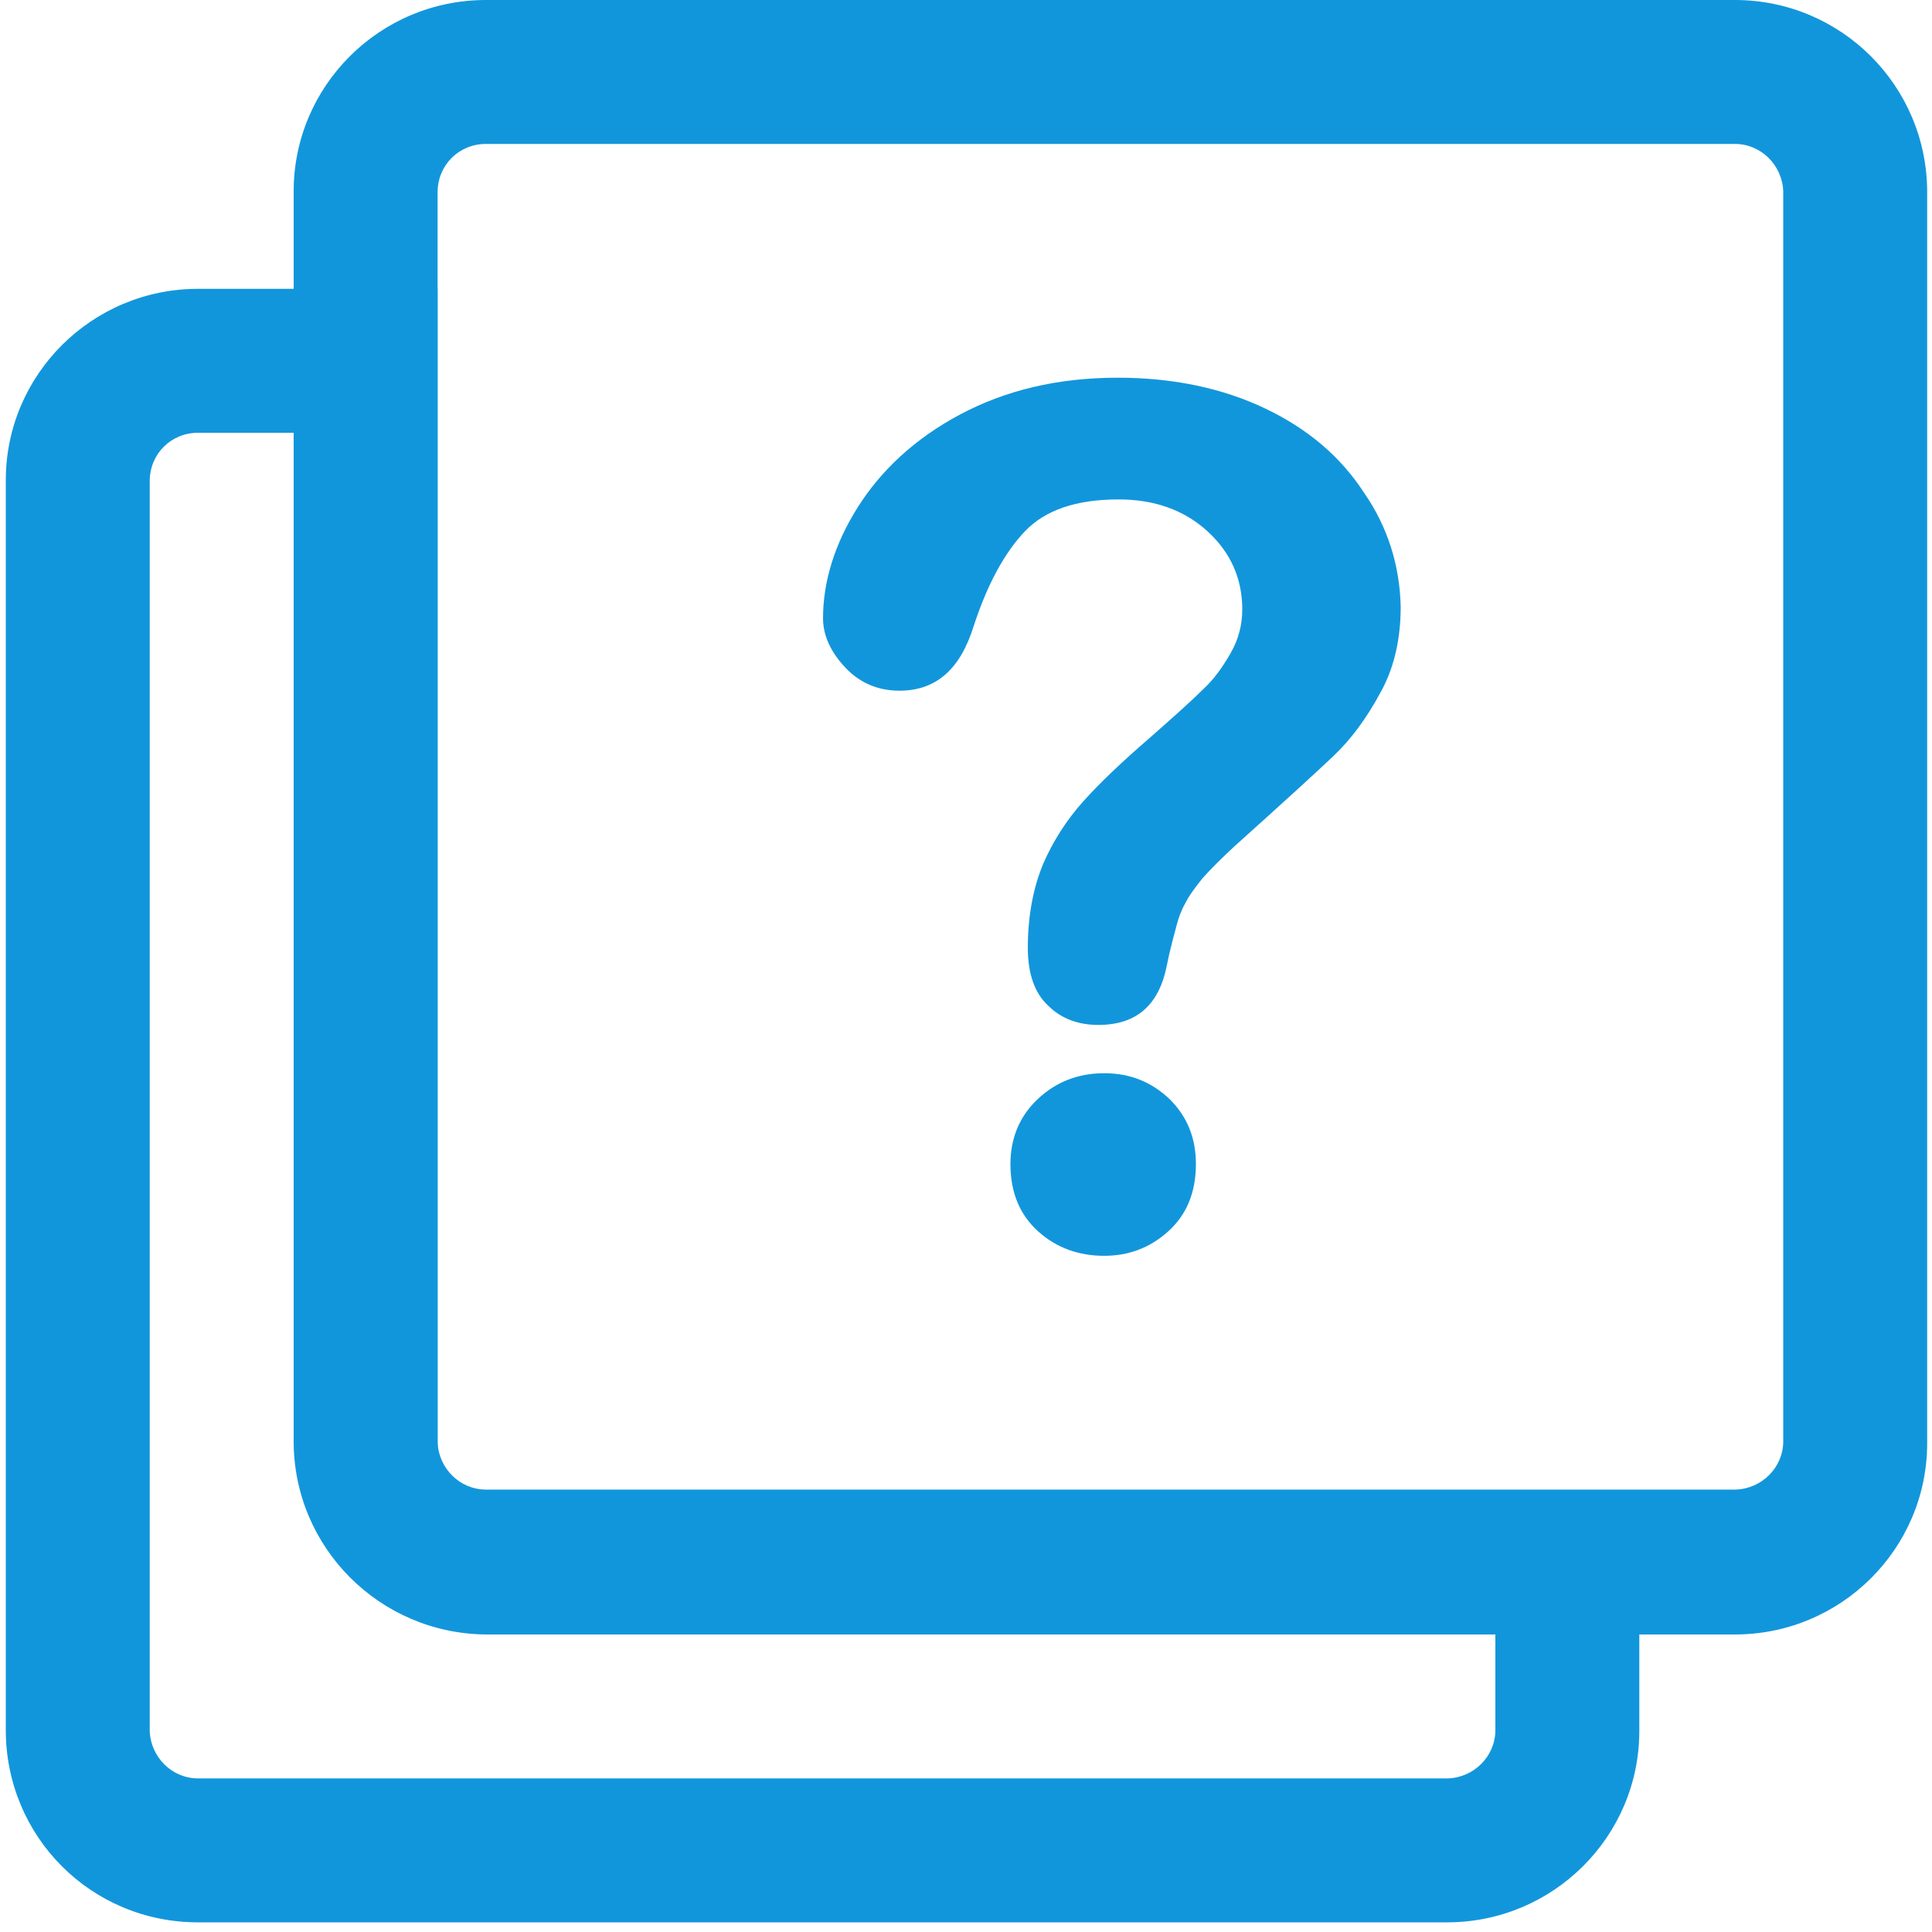 <?xml version="1.0" standalone="no"?><!DOCTYPE svg PUBLIC "-//W3C//DTD SVG 1.1//EN" "http://www.w3.org/Graphics/SVG/1.1/DTD/svg11.dtd"><svg t="1514456392886" class="icon" style="" viewBox="0 0 1024 1024" version="1.1" xmlns="http://www.w3.org/2000/svg" p-id="2400" xmlns:xlink="http://www.w3.org/1999/xlink" width="32" height="32"><defs><style type="text/css"></style></defs><path d="M257.536 789.504c-13.824 0-25.088-11.264-25.6-25.088V101.888c0-14.336 11.264-25.6 25.6-25.6h662.016c13.824 0 25.088 11.264 25.6 25.088v662.528c0 13.824-11.264 25.088-25.088 25.6H257.536m0 76.8h662.016c56.32 0 101.888-45.568 101.888-101.376V101.888c0-56.32-45.568-101.888-101.888-101.888H257.536c-56.32 0-101.888 45.568-101.888 101.376v662.528c0 56.32 45.568 101.888 101.888 102.4z" p-id="2401" fill="#1296db"></path><path d="M722.944 261.12c-12.288-18.944-29.696-33.792-52.224-44.544-22.528-10.752-48.64-16.384-78.336-16.384-31.744 0-59.392 6.656-83.456 19.456-24.064 12.8-41.984 29.696-54.272 49.152s-18.432 39.424-18.432 58.88c0 9.216 4.096 17.92 11.776 26.112 7.68 8.192 17.408 12.288 28.672 12.288 19.456 0 32.256-11.264 39.424-34.304 7.168-22.016 16.384-38.912 27.136-50.176 10.752-11.264 27.136-16.896 49.664-16.896 18.944 0 34.816 5.632 47.104 16.896 12.288 11.264 18.432 25.088 18.432 41.472 0 8.192-2.048 15.872-6.144 23.04-4.096 7.168-8.704 13.824-14.848 19.456-5.632 5.632-15.36 14.336-28.16 25.6-14.848 12.8-26.624 24.064-35.328 33.792-8.704 9.728-15.872 20.992-20.992 32.768-5.12 12.288-8.192 27.136-8.192 44.544 0 13.824 3.584 24.064 10.752 30.72 7.168 7.168 16.384 10.24 26.624 10.24 20.48 0 32.256-10.752 36.352-31.744 2.048-10.24 4.096-16.896 5.12-20.992 1.024-4.096 2.56-8.192 4.608-11.776 2.048-4.096 5.12-8.192 9.216-13.312 4.096-4.608 9.728-10.24 16.896-16.896 25.088-22.528 42.496-38.4 52.224-47.616 9.728-9.216 17.92-20.48 25.088-33.792 7.168-12.8 10.752-28.16 10.752-45.568-0.512-21.504-6.656-41.984-19.456-60.416z m-137.728 307.712c-13.824 0-25.6 4.608-35.328 13.824-9.728 9.216-14.336 20.992-14.336 34.304 0 15.36 5.12 27.136 14.848 35.84 9.728 8.704 21.504 12.8 34.816 12.8 12.8 0 24.064-4.096 33.792-12.8 9.728-8.704 14.848-20.48 14.848-35.84 0-13.824-4.608-25.088-13.824-34.304-9.728-9.216-20.992-13.824-34.816-13.824z" p-id="2402" fill="#1296db"></path><path d="M104.96 942.592c-13.824 0-25.088-11.264-25.6-25.088V254.976c0-14.336 11.264-25.6 25.6-25.6h50.688l27.648 598.528 609.28 38.4v50.688c0 13.824-11.264 25.088-25.088 25.6H104.96m0 76.288h662.016c56.32 0 101.888-45.568 101.888-101.376V800.256H231.936V153.088H104.96C48.64 153.088 3.072 198.656 3.072 254.464v662.528c0 56.32 45.056 101.888 101.888 101.888-0.512 0 0 0 0 0z" p-id="2403" fill="#1296db"></path></svg>